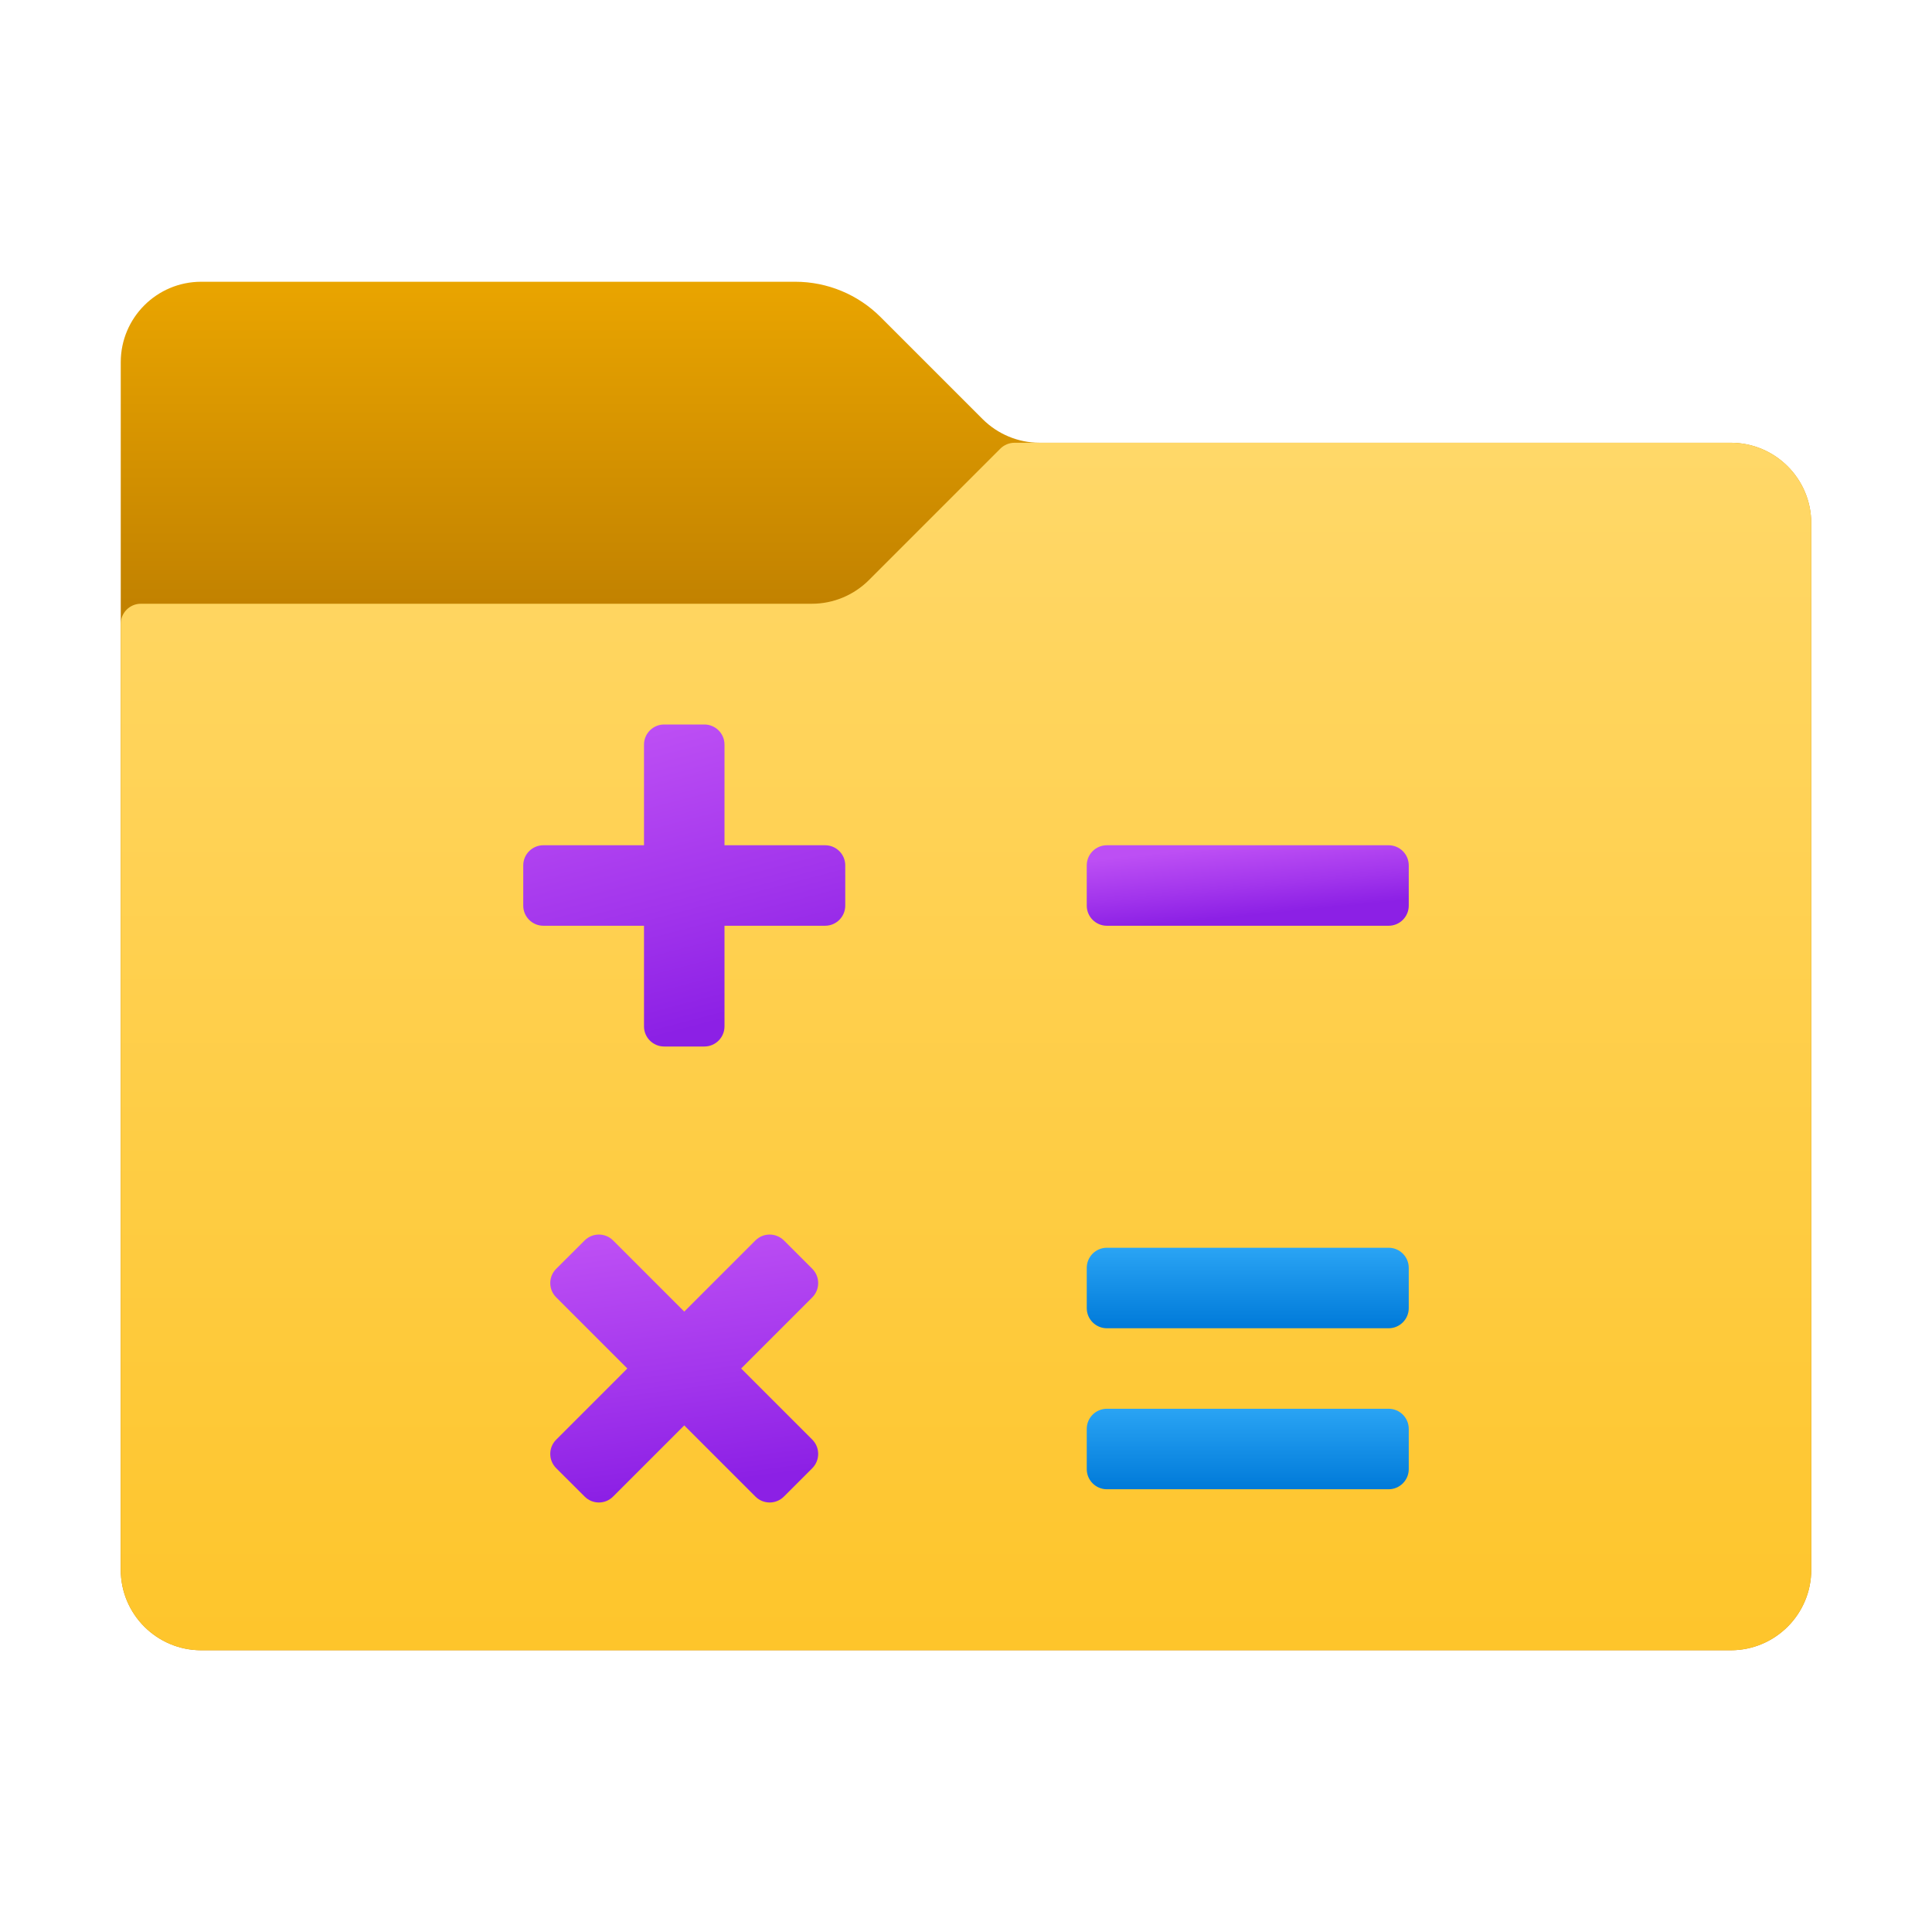 <svg width="24" height="24" viewBox="0 0 24 24" fill="none" xmlns="http://www.w3.org/2000/svg">
<g id="math-folder">
<path id="Vector" d="M12.207 5.207L10.939 3.939C10.658 3.658 10.277 3.5 9.879 3.5H2.5C1.948 3.5 1.5 3.947 1.5 4.5V19.5C1.5 20.052 1.948 20.5 2.5 20.5H21.5C22.052 20.5 22.5 20.052 22.5 19.5V6.5C22.5 5.947 22.052 5.5 21.5 5.5H12.914C12.649 5.5 12.395 5.394 12.207 5.207Z" fill="url(#paint0_linear_206_7385)"/>
<path id="Vector_2" d="M10.793 7.207L12.427 5.573C12.473 5.527 12.537 5.5 12.604 5.5H21.5C22.052 5.5 22.5 5.947 22.5 6.5V19.5C22.5 20.052 22.052 20.5 21.5 20.5H2.5C1.948 20.5 1.5 20.052 1.5 19.5V7.75C1.5 7.612 1.612 7.5 1.75 7.5H10.086C10.351 7.5 10.605 7.394 10.793 7.207Z" fill="url(#paint1_linear_206_7385)"/>
<path id="Vector_3" d="M13.5 10.75V11.25C13.5 11.388 13.612 11.5 13.75 11.5H17.25C17.388 11.5 17.5 11.388 17.5 11.25V10.75C17.5 10.612 17.388 10.5 17.25 10.5H13.75C13.612 10.5 13.5 10.612 13.5 10.75Z" fill="url(#paint2_linear_206_7385)"/>
<path id="Vector_4" d="M13.5 15.75V16.25C13.5 16.388 13.612 16.5 13.75 16.5H17.25C17.388 16.5 17.5 16.388 17.5 16.25V15.75C17.5 15.612 17.388 15.5 17.25 15.5H13.75C13.612 15.5 13.5 15.612 13.5 15.75Z" fill="url(#paint3_linear_206_7385)"/>
<path id="Vector_5" d="M13.5 17.75V18.25C13.5 18.388 13.612 18.5 13.75 18.5H17.25C17.388 18.5 17.5 18.388 17.5 18.25V17.75C17.5 17.612 17.388 17.5 17.25 17.5H13.75C13.612 17.5 13.5 17.612 13.5 17.75Z" fill="url(#paint4_linear_206_7385)"/>
<path id="Vector_6" d="M8.75 9H8.25C8.112 9 8 9.112 8 9.25V10.5H6.75C6.612 10.5 6.5 10.612 6.5 10.75V11.25C6.5 11.388 6.612 11.5 6.75 11.5H8V12.75C8 12.888 8.112 13 8.25 13H8.75C8.888 13 9 12.888 9 12.75V11.5H10.25C10.388 11.5 10.5 11.388 10.5 11.25V10.75C10.5 10.612 10.388 10.5 10.25 10.5H9V9.25C9 9.112 8.888 9 8.75 9Z" fill="url(#paint5_linear_206_7385)"/>
<path id="Vector_7" d="M9.384 15.409L8.5 16.293L7.616 15.409C7.519 15.312 7.36 15.312 7.263 15.409L6.909 15.762C6.811 15.86 6.811 16.018 6.909 16.116L7.793 17L6.909 17.884C6.811 17.982 6.811 18.14 6.909 18.238L7.263 18.591C7.36 18.689 7.519 18.689 7.616 18.591L8.5 17.707L9.384 18.591C9.482 18.689 9.64 18.689 9.738 18.591L10.091 18.238C10.188 18.14 10.188 17.982 10.091 17.884L9.207 17L10.091 16.116C10.188 16.018 10.188 15.86 10.091 15.762L9.738 15.409C9.639 15.312 9.482 15.312 9.384 15.409Z" fill="url(#paint6_linear_206_7385)"/>
</g>
<defs>
<linearGradient id="paint0_linear_206_7385" x1="12" y1="3.354" x2="12" y2="7.489" gradientUnits="userSpaceOnUse">
<stop stop-color="#EBA600"/>
<stop offset="1" stop-color="#C28200"/>
</linearGradient>
<linearGradient id="paint1_linear_206_7385" x1="12" y1="5.427" x2="12" y2="20.491" gradientUnits="userSpaceOnUse">
<stop stop-color="#FFD869"/>
<stop offset="1" stop-color="#FEC52B"/>
</linearGradient>
<linearGradient id="paint2_linear_206_7385" x1="15.45" y1="10.492" x2="15.536" y2="11.372" gradientUnits="userSpaceOnUse">
<stop stop-color="#BD4FF4"/>
<stop offset="0.587" stop-color="#A235EC"/>
<stop offset="1" stop-color="#8C20E5"/>
</linearGradient>
<linearGradient id="paint3_linear_206_7385" x1="15.5" y1="15.498" x2="15.5" y2="16.496" gradientUnits="userSpaceOnUse">
<stop stop-color="#2AA4F4"/>
<stop offset="1" stop-color="#007AD9"/>
</linearGradient>
<linearGradient id="paint4_linear_206_7385" x1="15.5" y1="17.498" x2="15.5" y2="18.496" gradientUnits="userSpaceOnUse">
<stop stop-color="#2AA4F4"/>
<stop offset="1" stop-color="#007AD9"/>
</linearGradient>
<linearGradient id="paint5_linear_206_7385" x1="7.99" y1="9.05" x2="8.942" y2="12.691" gradientUnits="userSpaceOnUse">
<stop stop-color="#BD4FF4"/>
<stop offset="0.587" stop-color="#A235EC"/>
<stop offset="1" stop-color="#8C20E5"/>
</linearGradient>
<linearGradient id="paint6_linear_206_7385" x1="8.277" y1="15.307" x2="8.691" y2="18.451" gradientUnits="userSpaceOnUse">
<stop stop-color="#BD4FF4"/>
<stop offset="0.587" stop-color="#A235EC"/>
<stop offset="1" stop-color="#8C20E5"/>
</linearGradient>
</defs>
</svg>

